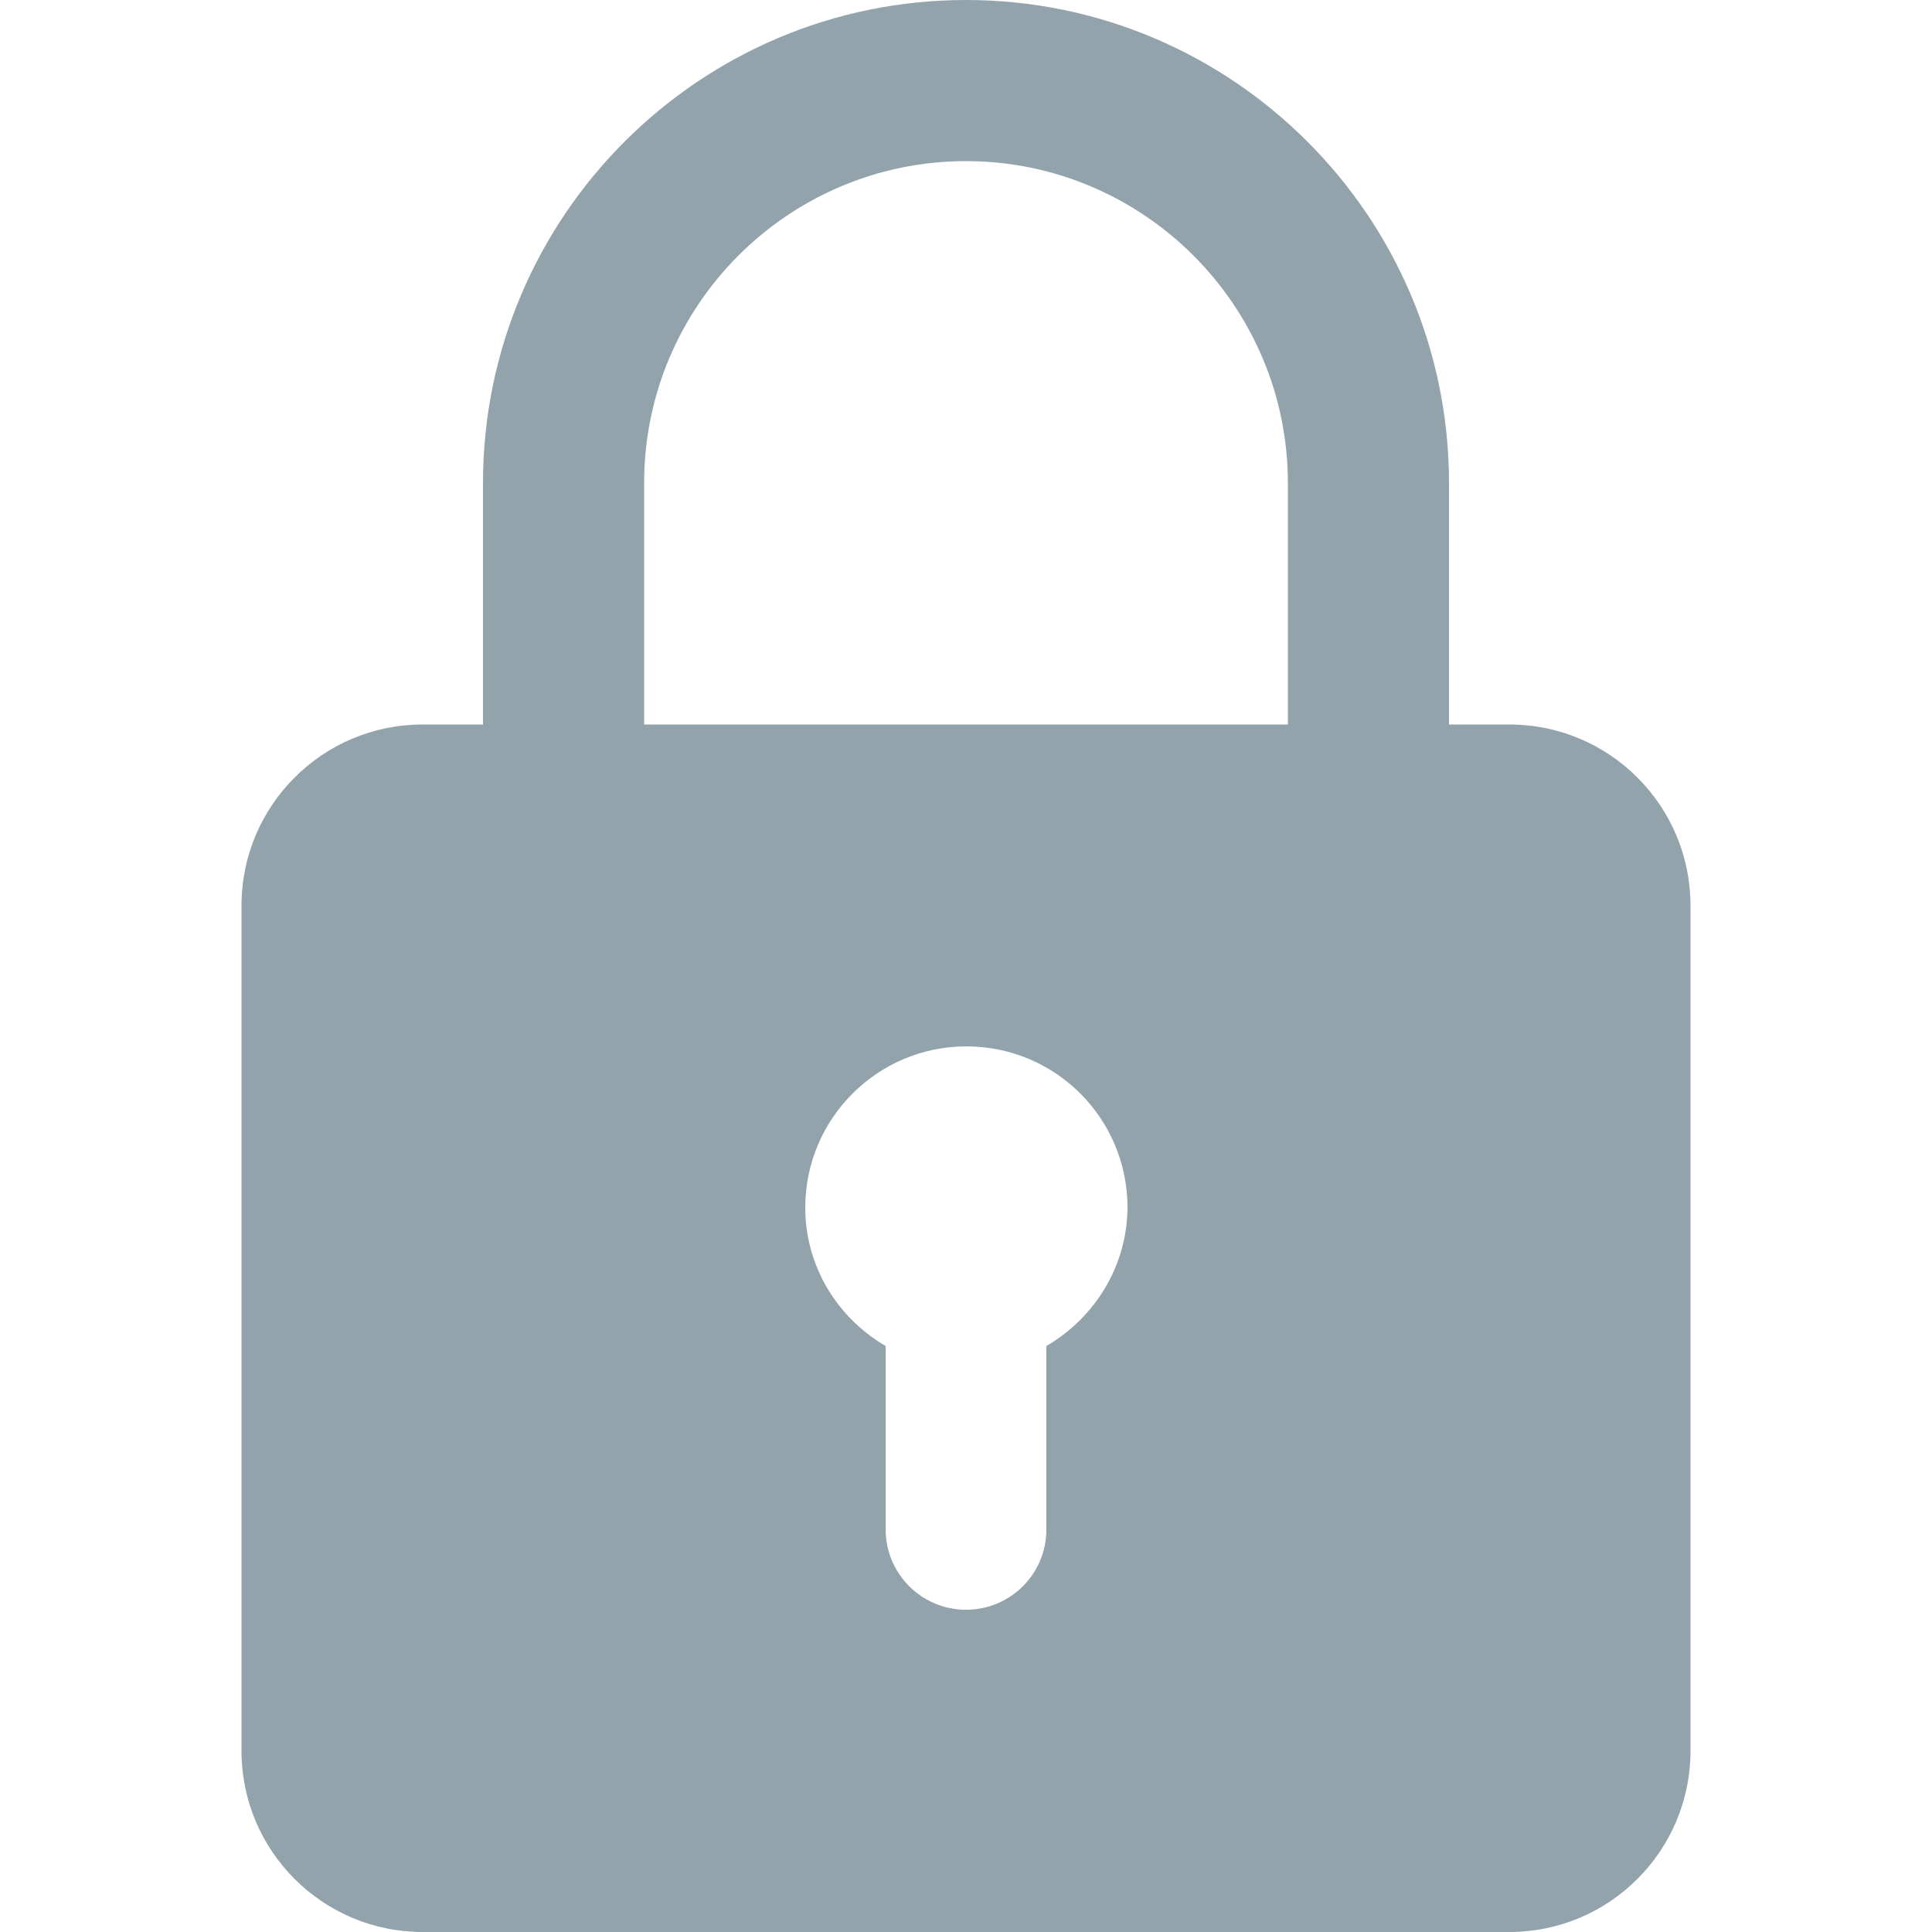 <?xml version="1.0" encoding="utf-8"?>
<!-- Generator: Adobe Illustrator 25.0.1, SVG Export Plug-In . SVG Version: 6.00 Build 0)  -->
<svg version="1.1" id="bold" xmlns="http://www.w3.org/2000/svg" xmlns:xlink="http://www.w3.org/1999/xlink" x="0px" y="0px"
	 viewBox="0 0 512 512" style="enable-background:new 0 0 512 512;" xml:space="preserve">
<style type="text/css">
	.st0{fill:#92A3AC;}
</style>
<path class="st0" d="M400,192h-16v-64C384,57.4,326.6,0,256,0S128,57.4,128,128v64h-16c-26.5,0-48,21.5-48,48v224
	c0,26.5,21.5,48,48,48h288c26.5,0,48-21.5,48-48V240C448,213.5,426.5,192,400,192z M170.7,128c0-47.1,38.3-85.3,85.3-85.3
	s85.3,38.3,85.3,85.3v64H170.7V128z M277.3,356.7v48.6c0,11.8-9.5,21.3-21.3,21.3c-11.8,0-21.3-9.6-21.3-21.3v-48.6
	c-12.7-7.4-21.3-21-21.3-36.7c0-23.5,19.1-42.7,42.7-42.7s42.7,19.1,42.7,42.7C298.7,335.7,290,349.3,277.3,356.7z"/>
</svg>
